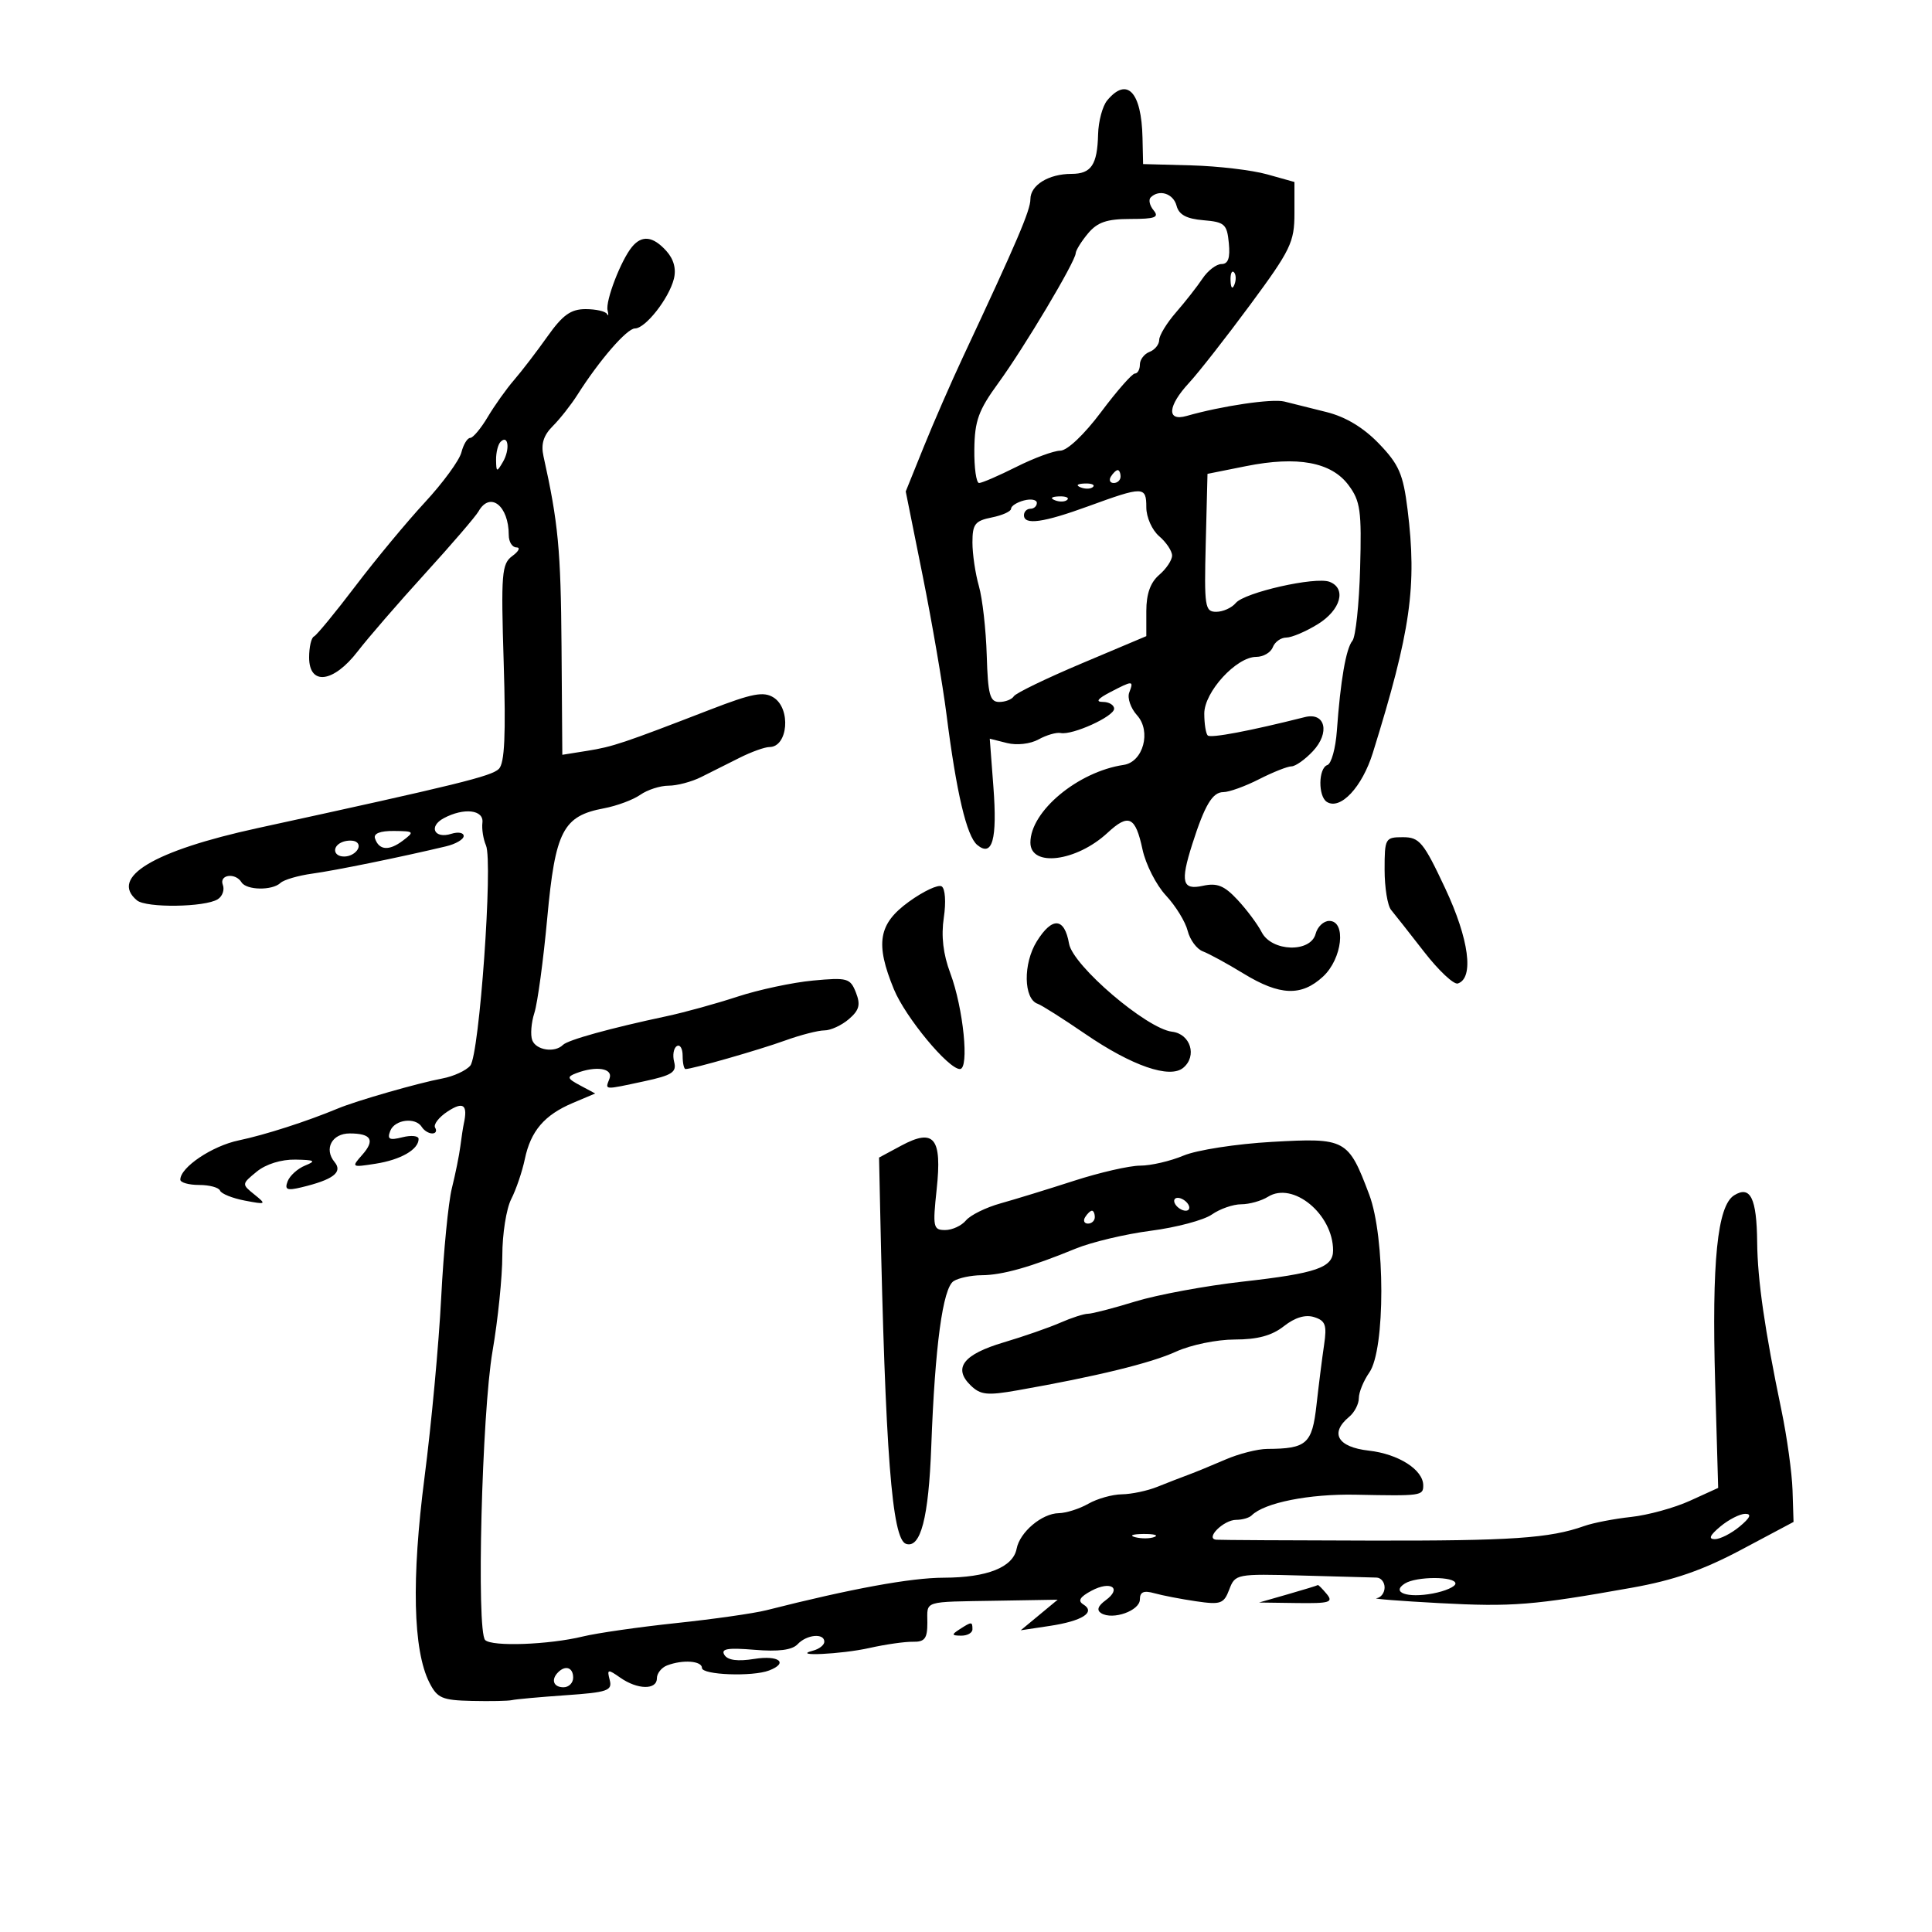 <svg xmlns="http://www.w3.org/2000/svg" width="300" height="300" viewBox="0 0 300 300" version="1.1">
	<path d="M 171.925 15.591 C 171.198 16.466, 170.563 18.831, 170.512 20.846 C 170.393 25.598, 169.451 27, 166.375 27 C 162.834 27, 160 28.748, 160 30.931 C 160 32.658, 157.965 37.420, 149.500 55.500 C 147.698 59.350, 144.967 65.608, 143.432 69.406 L 140.642 76.313 143.273 89.406 C 144.720 96.608, 146.388 106.325, 146.980 111 C 148.508 123.068, 150.104 129.841, 151.739 131.198 C 154.095 133.153, 154.873 130.365, 154.255 122.188 L 153.689 114.705 156.365 115.377 C 157.901 115.762, 159.991 115.523, 161.271 114.814 C 162.497 114.136, 164.041 113.690, 164.703 113.823 C 166.526 114.191, 173 111.248, 173 110.051 C 173 109.473, 172.213 108.997, 171.250 108.994 C 170.076 108.990, 170.442 108.496, 172.364 107.494 C 175.921 105.639, 176.075 105.641, 175.347 107.537 C 175.023 108.383, 175.569 109.971, 176.561 111.068 C 178.808 113.551, 177.519 118.323, 174.479 118.774 C 167.380 119.826, 160 125.971, 160 130.831 C 160 134.701, 167.149 133.797, 171.981 129.316 C 175.260 126.276, 176.310 126.775, 177.405 131.890 C 177.902 134.217, 179.539 137.436, 181.043 139.046 C 182.546 140.655, 184.065 143.122, 184.418 144.529 C 184.771 145.935, 185.834 147.375, 186.780 147.728 C 187.726 148.081, 190.575 149.636, 193.111 151.185 C 198.737 154.620, 202.095 154.743, 205.448 151.635 C 208.435 148.867, 209.086 143, 206.406 143 C 205.530 143, 204.577 143.900, 204.290 145 C 203.512 147.976, 197.480 147.796, 195.913 144.750 C 195.276 143.512, 193.588 141.248, 192.160 139.718 C 190.100 137.510, 188.991 137.063, 186.783 137.548 C 183.575 138.252, 183.253 136.984, 185.139 131.071 C 187.069 125.016, 188.273 123, 189.958 123 C 190.848 123, 193.342 122.100, 195.500 121 C 197.658 119.900, 199.924 119, 200.537 119 C 201.150 119, 202.643 117.945, 203.854 116.655 C 206.562 113.773, 205.805 110.547, 202.609 111.353 C 194.072 113.506, 187.989 114.655, 187.535 114.202 C 187.241 113.908, 187 112.377, 187 110.800 C 187 107.438, 191.984 102, 195.066 102 C 196.164 102, 197.322 101.325, 197.638 100.500 C 197.955 99.675, 198.900 99, 199.739 99 C 200.578 99, 202.780 98.063, 204.632 96.918 C 208.196 94.716, 209.122 91.368, 206.450 90.343 C 204.263 89.503, 193.251 91.993, 191.889 93.634 C 191.265 94.385, 189.901 95, 188.856 95 C 187.093 95, 186.977 94.238, 187.229 84.289 L 187.500 73.579 193.484 72.382 C 201.477 70.782, 206.726 71.752, 209.390 75.321 C 211.242 77.801, 211.448 79.275, 211.198 88.258 C 211.043 93.834, 210.505 98.892, 210.002 99.498 C 209.007 100.696, 208.145 105.686, 207.589 113.461 C 207.394 116.189, 206.732 118.589, 206.117 118.794 C 204.706 119.265, 204.650 123.666, 206.044 124.527 C 208.146 125.827, 211.520 122.214, 213.177 116.889 C 219.058 97.990, 220.047 91.048, 218.562 79.090 C 217.884 73.623, 217.232 72.123, 214.133 68.900 C 211.737 66.407, 208.968 64.736, 206 63.991 C 203.525 63.370, 200.566 62.631, 199.425 62.348 C 197.521 61.876, 189.699 63.032, 184.250 64.590 C 181.115 65.486, 181.303 63.044, 184.647 59.436 C 186.103 57.865, 190.378 52.404, 194.147 47.301 C 200.414 38.815, 201 37.605, 201 33.141 L 201 28.260 196.750 27.071 C 194.412 26.417, 189.125 25.791, 185 25.680 L 177.500 25.477 177.408 21.372 C 177.249 14.257, 175 11.885, 171.925 15.591 M 178.675 30.658 C 178.313 31.020, 178.519 31.920, 179.131 32.658 C 180.036 33.748, 179.361 34, 175.533 34 C 171.869 34, 170.403 34.501, 168.944 36.250 C 167.911 37.487, 167.052 38.871, 167.033 39.326 C 166.980 40.641, 159.001 54.024, 155.005 59.500 C 151.943 63.697, 151.347 65.344, 151.294 69.750 C 151.259 72.638, 151.592 75, 152.033 75 C 152.475 75, 155.076 73.875, 157.813 72.500 C 160.551 71.125, 163.625 69.990, 164.645 69.979 C 165.731 69.967, 168.355 67.480, 170.976 63.979 C 173.438 60.690, 175.801 58, 176.226 58 C 176.652 58, 177 57.373, 177 56.607 C 177 55.841, 177.675 54.955, 178.500 54.638 C 179.325 54.322, 180.001 53.486, 180.001 52.781 C 180.002 52.077, 181.178 50.150, 182.615 48.500 C 184.052 46.850, 185.903 44.487, 186.729 43.250 C 187.555 42.013, 188.882 41, 189.678 41 C 190.710 41, 191.037 40.065, 190.813 37.750 C 190.529 34.801, 190.162 34.472, 186.852 34.196 C 184.233 33.977, 183.061 33.343, 182.696 31.946 C 182.200 30.047, 179.993 29.341, 178.675 30.658 M 98.144 38.327 C 96.428 40.394, 93.984 46.744, 94.346 48.194 C 94.525 48.912, 94.483 49.163, 94.253 48.750 C 94.022 48.337, 92.524 48, 90.923 48 C 88.638 48, 87.366 48.913, 85.004 52.250 C 83.349 54.587, 81.021 57.625, 79.831 59 C 78.641 60.375, 76.797 62.962, 75.735 64.750 C 74.672 66.537, 73.446 68, 73.010 68 C 72.574 68, 71.959 69.013, 71.644 70.250 C 71.329 71.487, 68.780 74.975, 65.979 78 C 63.179 81.025, 58.326 86.875, 55.194 91 C 52.062 95.125, 49.163 98.650, 48.750 98.833 C 48.337 99.017, 48 100.479, 48 102.083 C 48 106.505, 51.771 106.039, 55.536 101.153 C 57.166 99.037, 61.875 93.598, 66 89.068 C 70.125 84.537, 73.860 80.193, 74.300 79.415 C 76.093 76.242, 79 78.510, 79 83.082 C 79 84.137, 79.536 85, 80.191 85 C 80.846 85, 80.563 85.599, 79.562 86.331 C 77.902 87.545, 77.784 89.001, 78.214 102.917 C 78.559 114.112, 78.361 118.496, 77.467 119.390 C 76.325 120.532, 71.146 121.804, 40 128.588 C 23.845 132.107, 16.958 136.231, 21.266 139.806 C 22.716 141.009, 31.843 140.883, 33.818 139.632 C 34.543 139.173, 34.895 138.168, 34.600 137.399 C 33.989 135.807, 36.545 135.455, 37.500 137 C 38.269 138.244, 42.270 138.311, 43.550 137.102 C 44.073 136.609, 46.300 135.958, 48.500 135.655 C 52.118 135.158, 62.133 133.115, 69.250 131.421 C 70.763 131.061, 72 130.339, 72 129.816 C 72 129.293, 71.138 129.139, 70.084 129.473 C 67.445 130.311, 66.489 128.344, 68.906 127.050 C 72.043 125.371, 75.159 125.735, 74.909 127.750 C 74.790 128.713, 75.039 130.299, 75.463 131.276 C 76.570 133.826, 74.438 163.767, 73.030 165.464 C 72.387 166.238, 70.430 167.140, 68.681 167.467 C 64.953 168.166, 55.374 170.916, 52.500 172.113 C 47.626 174.143, 41.154 176.225, 37.059 177.082 C 32.934 177.945, 28 181.263, 28 183.174 C 28 183.628, 29.313 184, 30.917 184 C 32.521 184, 33.983 184.395, 34.167 184.878 C 34.350 185.361, 36.075 186.058, 38 186.426 C 41.342 187.064, 41.410 187.022, 39.500 185.482 C 37.512 183.880, 37.514 183.859, 39.861 181.935 C 41.286 180.767, 43.664 180.025, 45.861 180.063 C 48.881 180.116, 49.141 180.272, 47.389 180.980 C 46.228 181.449, 45.003 182.551, 44.666 183.429 C 44.165 184.733, 44.551 184.906, 46.777 184.374 C 51.737 183.189, 53.267 182.027, 51.953 180.443 C 50.264 178.409, 51.538 176, 54.302 176 C 57.664 176, 58.272 177.035, 56.252 179.319 C 54.534 181.262, 54.574 181.289, 58.339 180.699 C 62.230 180.089, 65 178.492, 65 176.859 C 65 176.365, 63.870 176.246, 62.489 176.592 C 60.456 177.102, 60.095 176.915, 60.596 175.611 C 61.278 173.832, 64.528 173.427, 65.500 175 C 65.840 175.550, 66.568 176, 67.118 176 C 67.668 176, 67.870 175.599, 67.568 175.109 C 67.265 174.620, 68.138 173.484, 69.509 172.586 C 71.953 170.985, 72.669 171.531, 72.017 174.500 C 71.897 175.050, 71.656 176.625, 71.482 178 C 71.308 179.375, 70.716 182.300, 70.167 184.500 C 69.617 186.700, 68.871 194.350, 68.508 201.500 C 68.145 208.650, 66.983 221.182, 65.926 229.349 C 63.879 245.169, 64.135 256.234, 66.664 261.250 C 67.897 263.693, 68.635 264.013, 73.276 264.118 C 76.149 264.184, 78.950 264.126, 79.500 263.992 C 80.050 263.857, 83.799 263.517, 87.831 263.236 C 94.351 262.783, 95.108 262.522, 94.677 260.874 C 94.233 259.174, 94.368 259.144, 96.319 260.511 C 98.995 262.385, 102 262.436, 102 260.607 C 102 259.841, 102.712 258.941, 103.582 258.607 C 106.020 257.671, 109 257.888, 109 259 C 109 260.085, 116.844 260.381, 119.418 259.393 C 122.503 258.209, 120.942 256.986, 117.126 257.596 C 114.530 258.011, 112.998 257.805, 112.483 256.972 C 111.894 256.020, 112.991 255.835, 117.167 256.181 C 120.890 256.490, 123.009 256.215, 123.849 255.316 C 125.260 253.806, 128 253.549, 128 254.927 C 128 255.436, 127.212 256.059, 126.250 256.311 C 122.658 257.249, 130.677 256.873, 135 255.900 C 137.475 255.343, 140.512 254.908, 141.750 254.933 C 143.592 254.969, 144 254.435, 144 251.989 C 144 248.477, 143.115 248.757, 154.868 248.558 L 164.236 248.400 161.368 250.775 L 158.500 253.150 163 252.472 C 168.060 251.710, 170.187 250.352, 168.223 249.138 C 167.319 248.579, 167.674 247.977, 169.479 247.011 C 172.484 245.403, 174.273 246.596, 171.689 248.486 C 170.474 249.374, 170.247 250.035, 170.997 250.498 C 172.789 251.606, 177 250.109, 177 248.364 C 177 247.188, 177.593 246.933, 179.250 247.397 C 180.488 247.744, 183.401 248.306, 185.724 248.646 C 189.556 249.207, 190.035 249.037, 190.880 246.815 C 191.796 244.407, 191.984 244.371, 202.156 244.649 C 207.845 244.805, 213.063 244.948, 213.750 244.966 C 214.438 244.985, 215 245.675, 215 246.500 C 215 247.325, 214.438 248.077, 213.750 248.170 C 213.063 248.264, 217.450 248.606, 223.500 248.931 C 234.799 249.536, 238.078 249.274, 253.385 246.543 C 259.908 245.379, 264.427 243.810, 270.385 240.641 L 278.500 236.325 278.344 231.413 C 278.258 228.711, 277.485 223.125, 276.626 219 C 274.027 206.517, 272.910 198.787, 272.852 192.894 C 272.784 186.048, 271.799 184.038, 269.278 185.607 C 266.667 187.233, 265.790 195.911, 266.330 214.772 L 266.796 231.043 262.411 233.040 C 260 234.139, 255.883 235.270, 253.263 235.553 C 250.644 235.836, 247.375 236.469, 246 236.959 C 240.652 238.863, 234.695 239.268, 212.750 239.223 C 200.238 239.198, 189.495 239.137, 188.878 239.088 C 187.052 238.945, 189.987 236, 191.956 236 C 192.897 236, 193.975 235.692, 194.352 235.315 C 196.327 233.340, 203.298 231.951, 210.500 232.097 C 220.705 232.304, 221 232.264, 221 230.655 C 221 228.224, 217.161 225.773, 212.541 225.252 C 207.697 224.706, 206.442 222.538, 209.500 220 C 210.325 219.315, 211 218.010, 211 217.100 C 211 216.190, 211.733 214.399, 212.629 213.120 C 215.120 209.563, 215.110 192.117, 212.613 185.500 C 209.352 176.858, 208.991 176.662, 197.500 177.311 C 191.975 177.623, 185.836 178.574, 183.782 179.438 C 181.737 180.297, 178.709 181, 177.053 181 C 175.397 181, 170.770 182.059, 166.771 183.353 C 162.772 184.647, 157.641 186.224, 155.369 186.858 C 153.096 187.491, 150.679 188.682, 149.996 189.505 C 149.314 190.327, 147.858 191, 146.761 191 C 144.908 191, 144.815 190.554, 145.445 184.673 C 146.301 176.678, 145.054 175.147, 139.932 177.901 L 136.500 179.746 136.667 187.623 C 137.470 225.636, 138.500 239, 140.683 239.728 C 142.952 240.484, 144.199 235.684, 144.605 224.633 C 145.180 208.988, 146.397 199.995, 148.082 198.928 C 148.862 198.435, 150.818 198.024, 152.429 198.015 C 155.641 197.999, 160.091 196.741, 167 193.897 C 169.475 192.879, 174.742 191.625, 178.705 191.111 C 182.668 190.597, 186.930 189.462, 188.178 188.588 C 189.425 187.715, 191.476 187, 192.736 187 C 193.996 187, 195.869 186.474, 196.899 185.831 C 200.776 183.410, 207 188.544, 207 194.164 C 207 196.834, 204.433 197.720, 192.973 199.009 C 187.213 199.657, 179.706 201.045, 176.291 202.094 C 172.876 203.142, 169.569 204, 168.942 204 C 168.315 204, 166.384 204.623, 164.651 205.384 C 162.918 206.145, 158.949 207.526, 155.831 208.452 C 149.585 210.306, 147.957 212.425, 150.711 215.112 C 152.247 216.610, 153.277 216.720, 158 215.888 C 170.254 213.731, 178.715 211.666, 182.610 209.882 C 184.891 208.837, 188.946 208, 191.725 208 C 195.272 208, 197.497 207.397, 199.360 205.931 C 201.089 204.571, 202.703 204.088, 204.068 204.522 C 205.819 205.077, 206.060 205.755, 205.602 208.840 C 205.303 210.853, 204.773 215.047, 204.425 218.161 C 203.749 224.208, 202.912 224.956, 196.784 224.986 C 195.290 224.994, 192.365 225.737, 190.284 226.639 C 188.203 227.540, 185.600 228.609, 184.500 229.014 C 183.400 229.419, 181.241 230.257, 179.703 230.875 C 178.165 231.494, 175.690 232.016, 174.203 232.035 C 172.716 232.055, 170.375 232.714, 169 233.500 C 167.625 234.286, 165.556 234.945, 164.403 234.965 C 161.781 235.009, 158.359 237.898, 157.860 240.489 C 157.305 243.370, 153.284 244.969, 146.548 244.985 C 141.409 244.998, 132.229 246.681, 119 250.036 C 117.075 250.524, 110.775 251.422, 105 252.032 C 99.225 252.642, 92.700 253.579, 90.500 254.114 C 85.223 255.398, 76.384 255.717, 75.334 254.662 C 73.957 253.279, 74.822 219.417, 76.479 209.815 C 77.315 204.966, 78 198.277, 78 194.950 C 78 191.623, 78.621 187.686, 79.380 186.200 C 80.138 184.715, 81.088 181.925, 81.491 180 C 82.407 175.617, 84.530 173.134, 88.961 171.260 L 92.423 169.797 90.094 168.550 C 88.068 167.466, 87.986 167.219, 89.464 166.652 C 92.596 165.450, 95.258 165.886, 94.638 167.500 C 93.951 169.291, 93.649 169.269, 100.041 167.898 C 104.350 166.974, 105.100 166.489, 104.684 164.899 C 104.411 163.856, 104.596 162.750, 105.094 162.442 C 105.592 162.134, 106 162.809, 106 163.941 C 106 165.073, 106.203 166, 106.451 166 C 107.510 166, 117.854 163.038, 121.876 161.583 C 124.282 160.712, 127.045 160, 128.015 160 C 128.985 160, 130.693 159.213, 131.811 158.250 C 133.432 156.855, 133.653 156.015, 132.904 154.113 C 132.026 151.886, 131.577 151.762, 126.231 152.261 C 123.079 152.555, 117.800 153.682, 114.500 154.765 C 111.200 155.848, 106.250 157.213, 103.500 157.798 C 94.776 159.653, 88.190 161.477, 87.416 162.251 C 86.147 163.520, 83.245 163.080, 82.649 161.528 C 82.339 160.719, 82.487 158.806, 82.980 157.278 C 83.472 155.750, 84.372 149.109, 84.979 142.520 C 86.223 129.022, 87.422 126.706, 93.784 125.513 C 95.771 125.140, 98.308 124.197, 99.421 123.417 C 100.534 122.638, 102.513 122, 103.818 122 C 105.123 122, 107.386 121.403, 108.846 120.674 C 110.306 119.944, 112.999 118.594, 114.831 117.674 C 116.663 116.753, 118.752 116, 119.474 116 C 122.366 116, 122.860 110.018, 120.110 108.301 C 118.563 107.335, 116.790 107.673, 110.360 110.159 C 96.766 115.414, 95.170 115.949, 91.196 116.585 L 87.317 117.205 87.193 100.352 C 87.083 85.362, 86.685 81.163, 84.393 70.848 C 83.973 68.957, 84.387 67.613, 85.835 66.165 C 86.952 65.048, 88.671 62.866, 89.654 61.317 C 93.077 55.923, 97.343 51, 98.595 51 C 100.226 51, 103.873 46.353, 104.640 43.297 C 105.029 41.750, 104.618 40.235, 103.464 38.960 C 101.394 36.673, 99.685 36.470, 98.144 38.327 M 191.079 43.583 C 191.127 44.748, 191.364 44.985, 191.683 44.188 C 191.972 43.466, 191.936 42.603, 191.604 42.271 C 191.272 41.939, 191.036 42.529, 191.079 43.583 M 77.729 68.604 C 77.328 69.005, 77.014 70.271, 77.030 71.417 C 77.058 73.340, 77.141 73.363, 78.101 71.712 C 79.220 69.790, 78.934 67.400, 77.729 68.604 M 172.500 74 C 172.160 74.550, 172.359 75, 172.941 75 C 173.523 75, 174 74.550, 174 74 C 174 73.450, 173.802 73, 173.559 73 C 173.316 73, 172.840 73.450, 172.500 74 M 167.813 75.683 C 168.534 75.972, 169.397 75.936, 169.729 75.604 C 170.061 75.272, 169.471 75.036, 168.417 75.079 C 167.252 75.127, 167.015 75.364, 167.813 75.683 M 169 78.606 C 161.987 81.164, 159 81.580, 159 80 C 159 79.450, 159.450 79, 160 79 C 160.550 79, 161 78.592, 161 78.094 C 161 77.595, 160.100 77.423, 159 77.710 C 157.900 77.998, 157 78.575, 157 78.992 C 157 79.409, 155.650 80.020, 154 80.350 C 151.398 80.870, 151 81.385, 151 84.232 C 151 86.036, 151.451 89.085, 152.002 91.006 C 152.553 92.927, 153.101 97.762, 153.220 101.750 C 153.402 107.861, 153.707 109, 155.159 109 C 156.107 109, 157.128 108.602, 157.429 108.115 C 157.730 107.628, 162.481 105.329, 167.988 103.005 L 178 98.780 178 94.880 C 178 92.218, 178.635 90.437, 180 89.268 C 181.100 88.326, 182 86.976, 182 86.268 C 182 85.560, 181.100 84.210, 180 83.268 C 178.891 82.318, 178 80.318, 178 78.778 C 178 75.491, 177.562 75.483, 169 78.606 M 163.813 77.683 C 164.534 77.972, 165.397 77.936, 165.729 77.604 C 166.061 77.272, 165.471 77.036, 164.417 77.079 C 163.252 77.127, 163.015 77.364, 163.813 77.683 M 58.229 130.188 C 58.845 132.035, 60.399 132.164, 62.540 130.545 C 64.399 129.140, 64.328 129.062, 61.167 129.032 C 59.027 129.011, 57.975 129.425, 58.229 130.188 M 53.250 130.718 C 51.532 131.334, 51.672 133, 53.441 133 C 55.097 133, 56.408 131.351, 55.266 130.704 C 54.845 130.465, 53.938 130.472, 53.250 130.718 M 215 135.042 C 215 137.815, 215.454 140.628, 216.009 141.292 C 216.564 141.956, 218.868 144.882, 221.129 147.793 C 223.390 150.705, 225.748 152.920, 226.370 152.716 C 228.918 151.881, 228.117 145.838, 224.410 137.939 C 221.040 130.756, 220.414 130, 217.842 130 C 215.095 130, 215 130.169, 215 135.042 M 141.125 140.024 C 136.393 143.452, 135.874 146.493, 138.806 153.617 C 140.589 157.951, 147.250 166, 149.054 166 C 150.542 166, 149.592 156.538, 147.561 151.116 C 146.450 148.153, 146.124 145.355, 146.555 142.484 C 146.916 140.077, 146.771 137.977, 146.221 137.636 C 145.687 137.306, 143.394 138.381, 141.125 140.024 M 160.991 146.177 C 158.846 149.622, 158.929 155.120, 161.137 155.871 C 161.737 156.076, 165.057 158.180, 168.515 160.547 C 175.770 165.514, 181.640 167.543, 183.732 165.808 C 185.927 163.986, 184.863 160.543, 182 160.204 C 178.054 159.737, 166.599 149.951, 166.002 146.537 C 165.289 142.455, 163.392 142.319, 160.991 146.177 M 182.500 187 C 182.840 187.550, 183.568 188, 184.118 188 C 184.668 188, 184.840 187.550, 184.500 187 C 184.160 186.450, 183.432 186, 182.882 186 C 182.332 186, 182.160 186.450, 182.500 187 M 168.500 189 C 168.160 189.550, 168.359 190, 168.941 190 C 169.523 190, 170 189.550, 170 189 C 170 188.450, 169.802 188, 169.559 188 C 169.316 188, 168.840 188.450, 168.500 189 M 267.139 237.033 C 265.500 238.399, 265.237 239, 266.278 239 C 267.103 239, 268.841 238.115, 270.139 237.033 C 271.778 235.668, 272.042 235.067, 271 235.067 C 270.175 235.067, 268.438 235.952, 267.139 237.033 M 176.269 238.693 C 177.242 238.947, 178.592 238.930, 179.269 238.656 C 179.946 238.382, 179.150 238.175, 177.500 238.195 C 175.850 238.215, 175.296 238.439, 176.269 238.693 M 218.143 245.890 C 215.963 247.272, 218.515 248.182, 222.483 247.437 C 224.417 247.074, 226 246.377, 226 245.889 C 226 244.754, 219.935 244.755, 218.143 245.890 M 200 247.550 L 195.500 248.839 201.372 248.920 C 206.484 248.990, 207.084 248.806, 206 247.500 C 205.315 246.675, 204.698 246.059, 204.628 246.131 C 204.557 246.202, 202.475 246.841, 200 247.550 M 149 253 C 147.718 253.828, 147.754 253.972, 149.250 253.985 C 150.213 253.993, 151 253.550, 151 253 C 151 251.780, 150.887 251.780, 149 253 M 86.667 259.667 C 85.516 260.817, 85.938 262, 87.500 262 C 88.325 262, 89 261.325, 89 260.500 C 89 258.938, 87.817 258.516, 86.667 259.667" stroke="none" fill="black" fill-rule="evenodd"/>
</svg>